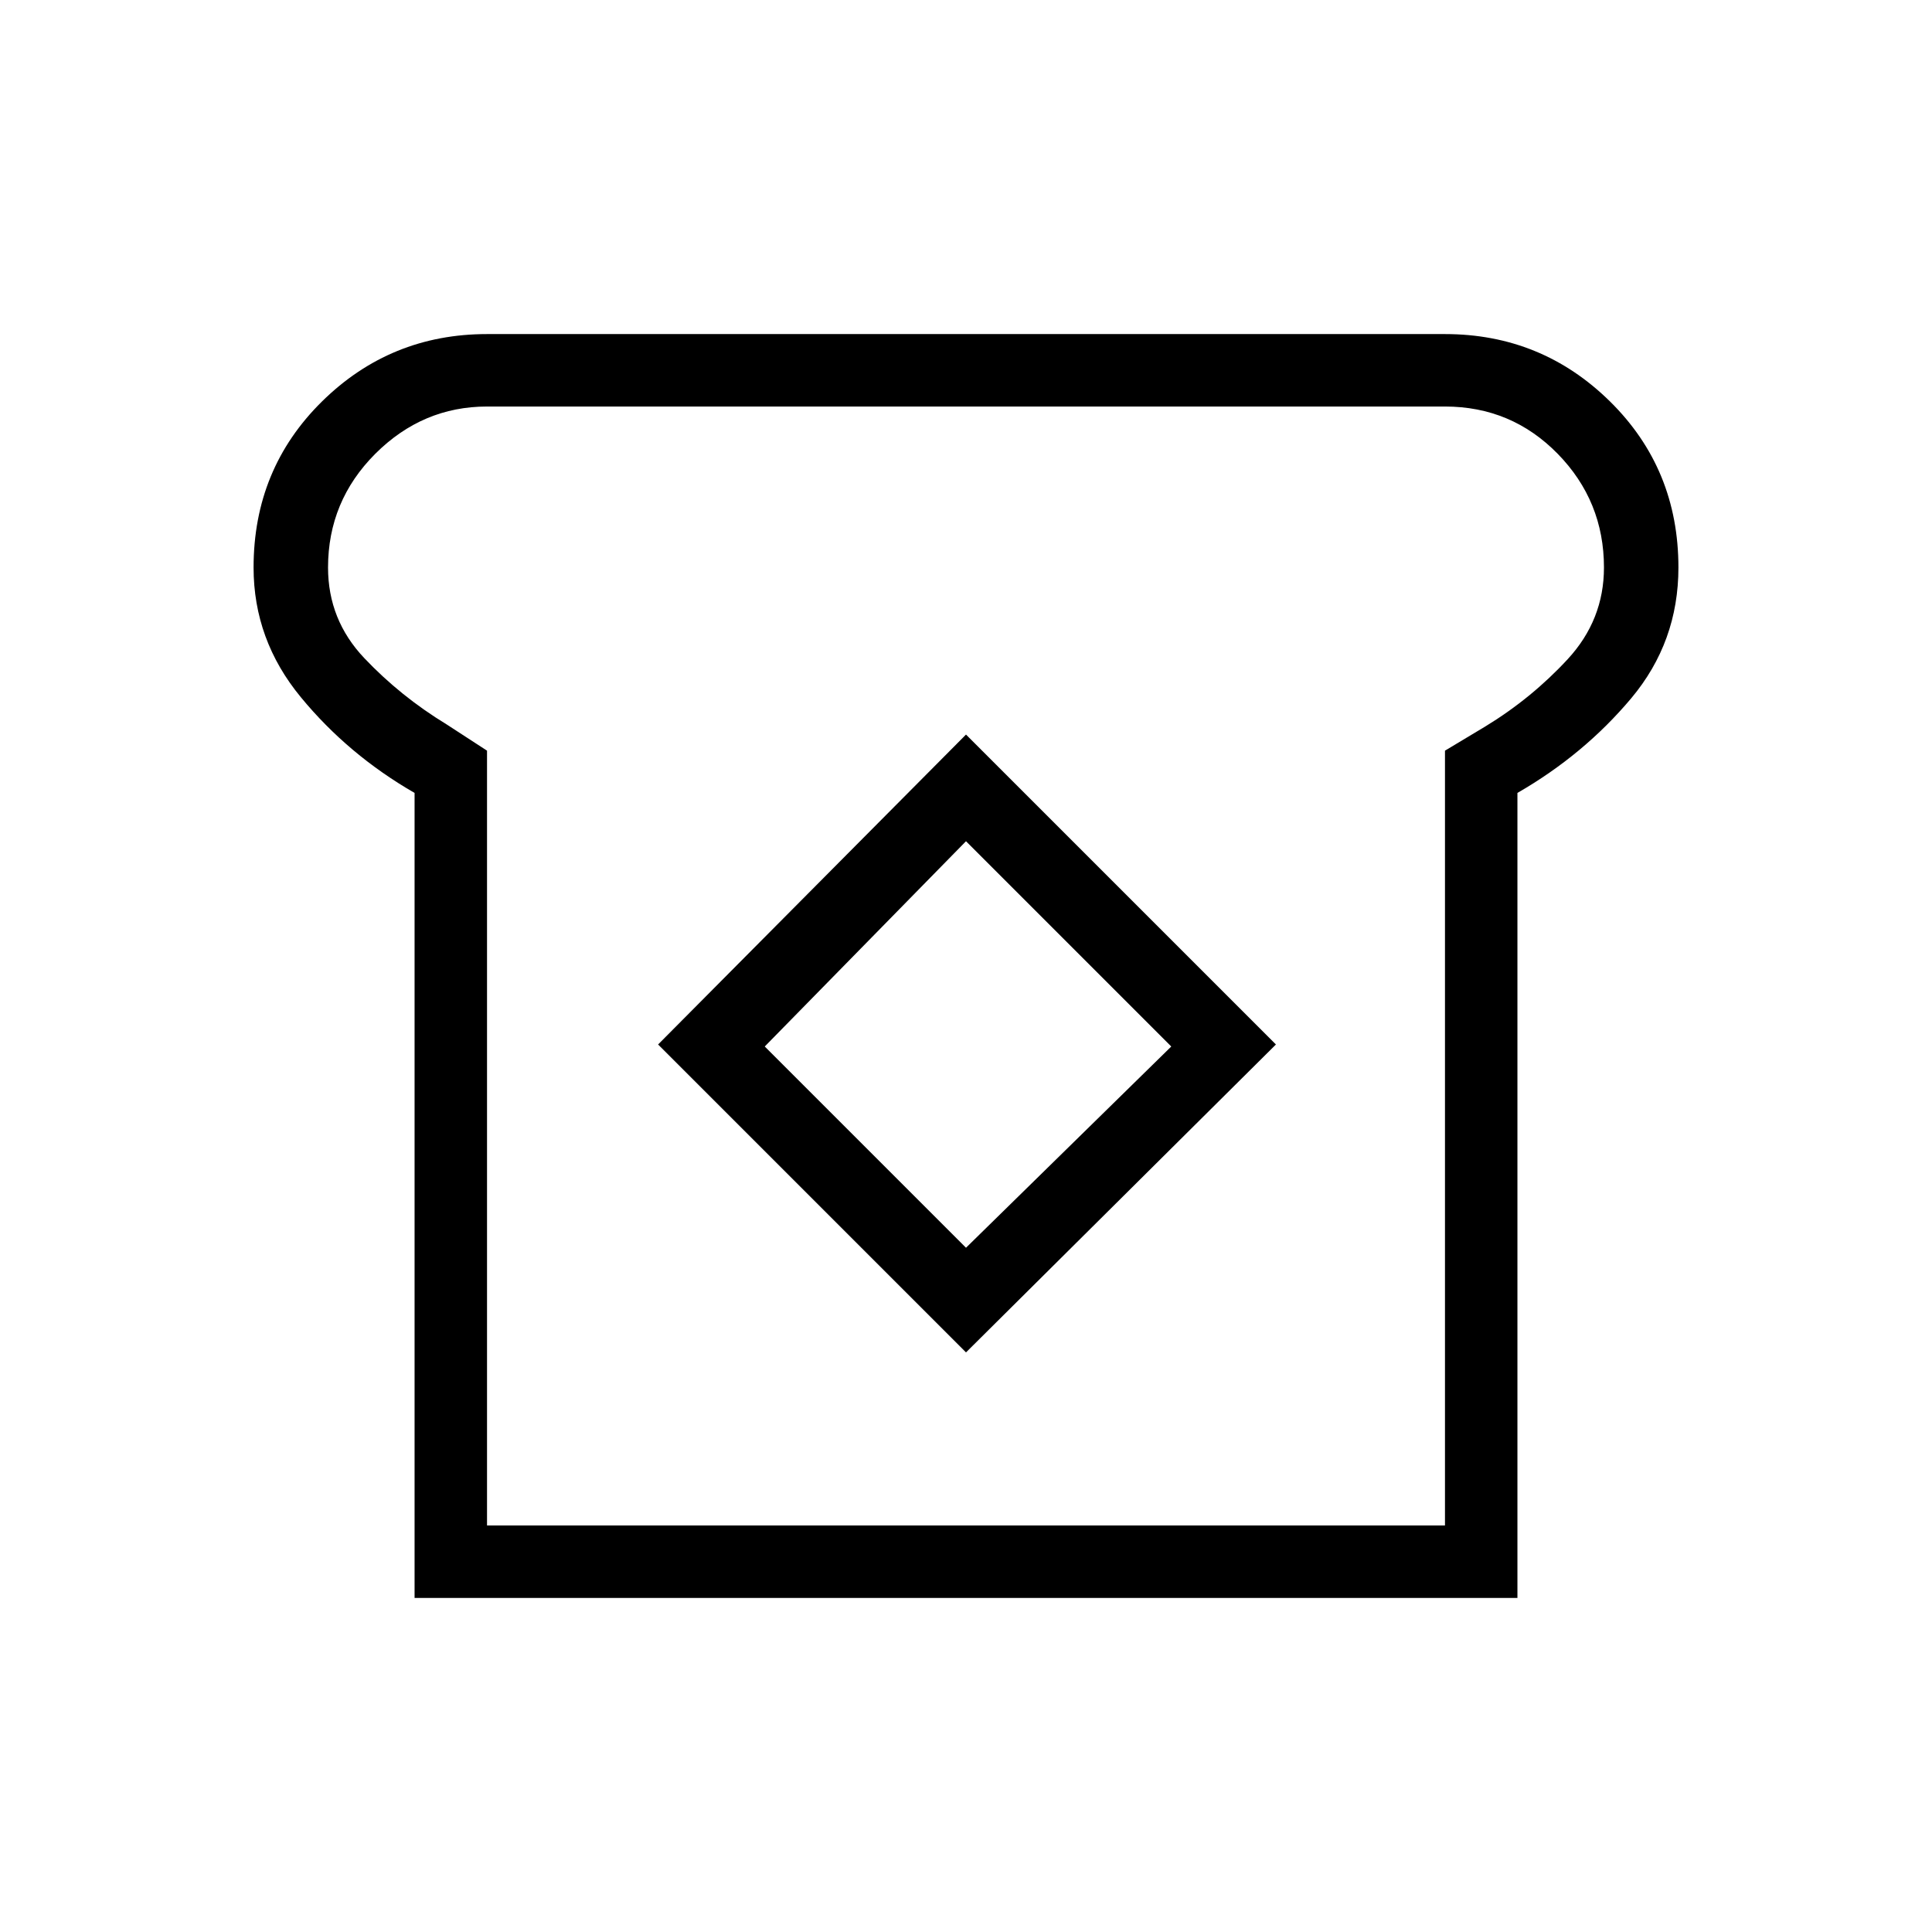 <svg xmlns="http://www.w3.org/2000/svg" height="24" width="24"><path d="M5.15 19.85V9.85Q4.325 9.375 3.738 8.662Q3.15 7.95 3.15 7.05Q3.15 5.825 4 4.987Q4.85 4.15 6.05 4.15H17.95Q19.15 4.15 20 4.987Q20.85 5.825 20.85 7.05Q20.85 7.975 20.263 8.675Q19.675 9.375 18.85 9.85V19.85ZM6.05 18.95H17.95V9.325L18.45 9.025Q19.025 8.675 19.475 8.188Q19.925 7.7 19.925 7.05Q19.925 6.225 19.35 5.637Q18.775 5.05 17.95 5.05H6.05Q5.25 5.05 4.662 5.637Q4.075 6.225 4.075 7.05Q4.075 7.7 4.525 8.175Q4.975 8.65 5.55 9L6.05 9.325ZM12 16.8 15.85 12.975 12 9.125 8.175 12.975ZM12 15.5 9.5 13 12 10.45 14.55 13ZM12 12Q12 12 12 12Q12 12 12 12Q12 12 12 12Q12 12 12 12Q12 12 12 12Q12 12 12 12Q12 12 12 12Q12 12 12 12Z"/></svg>